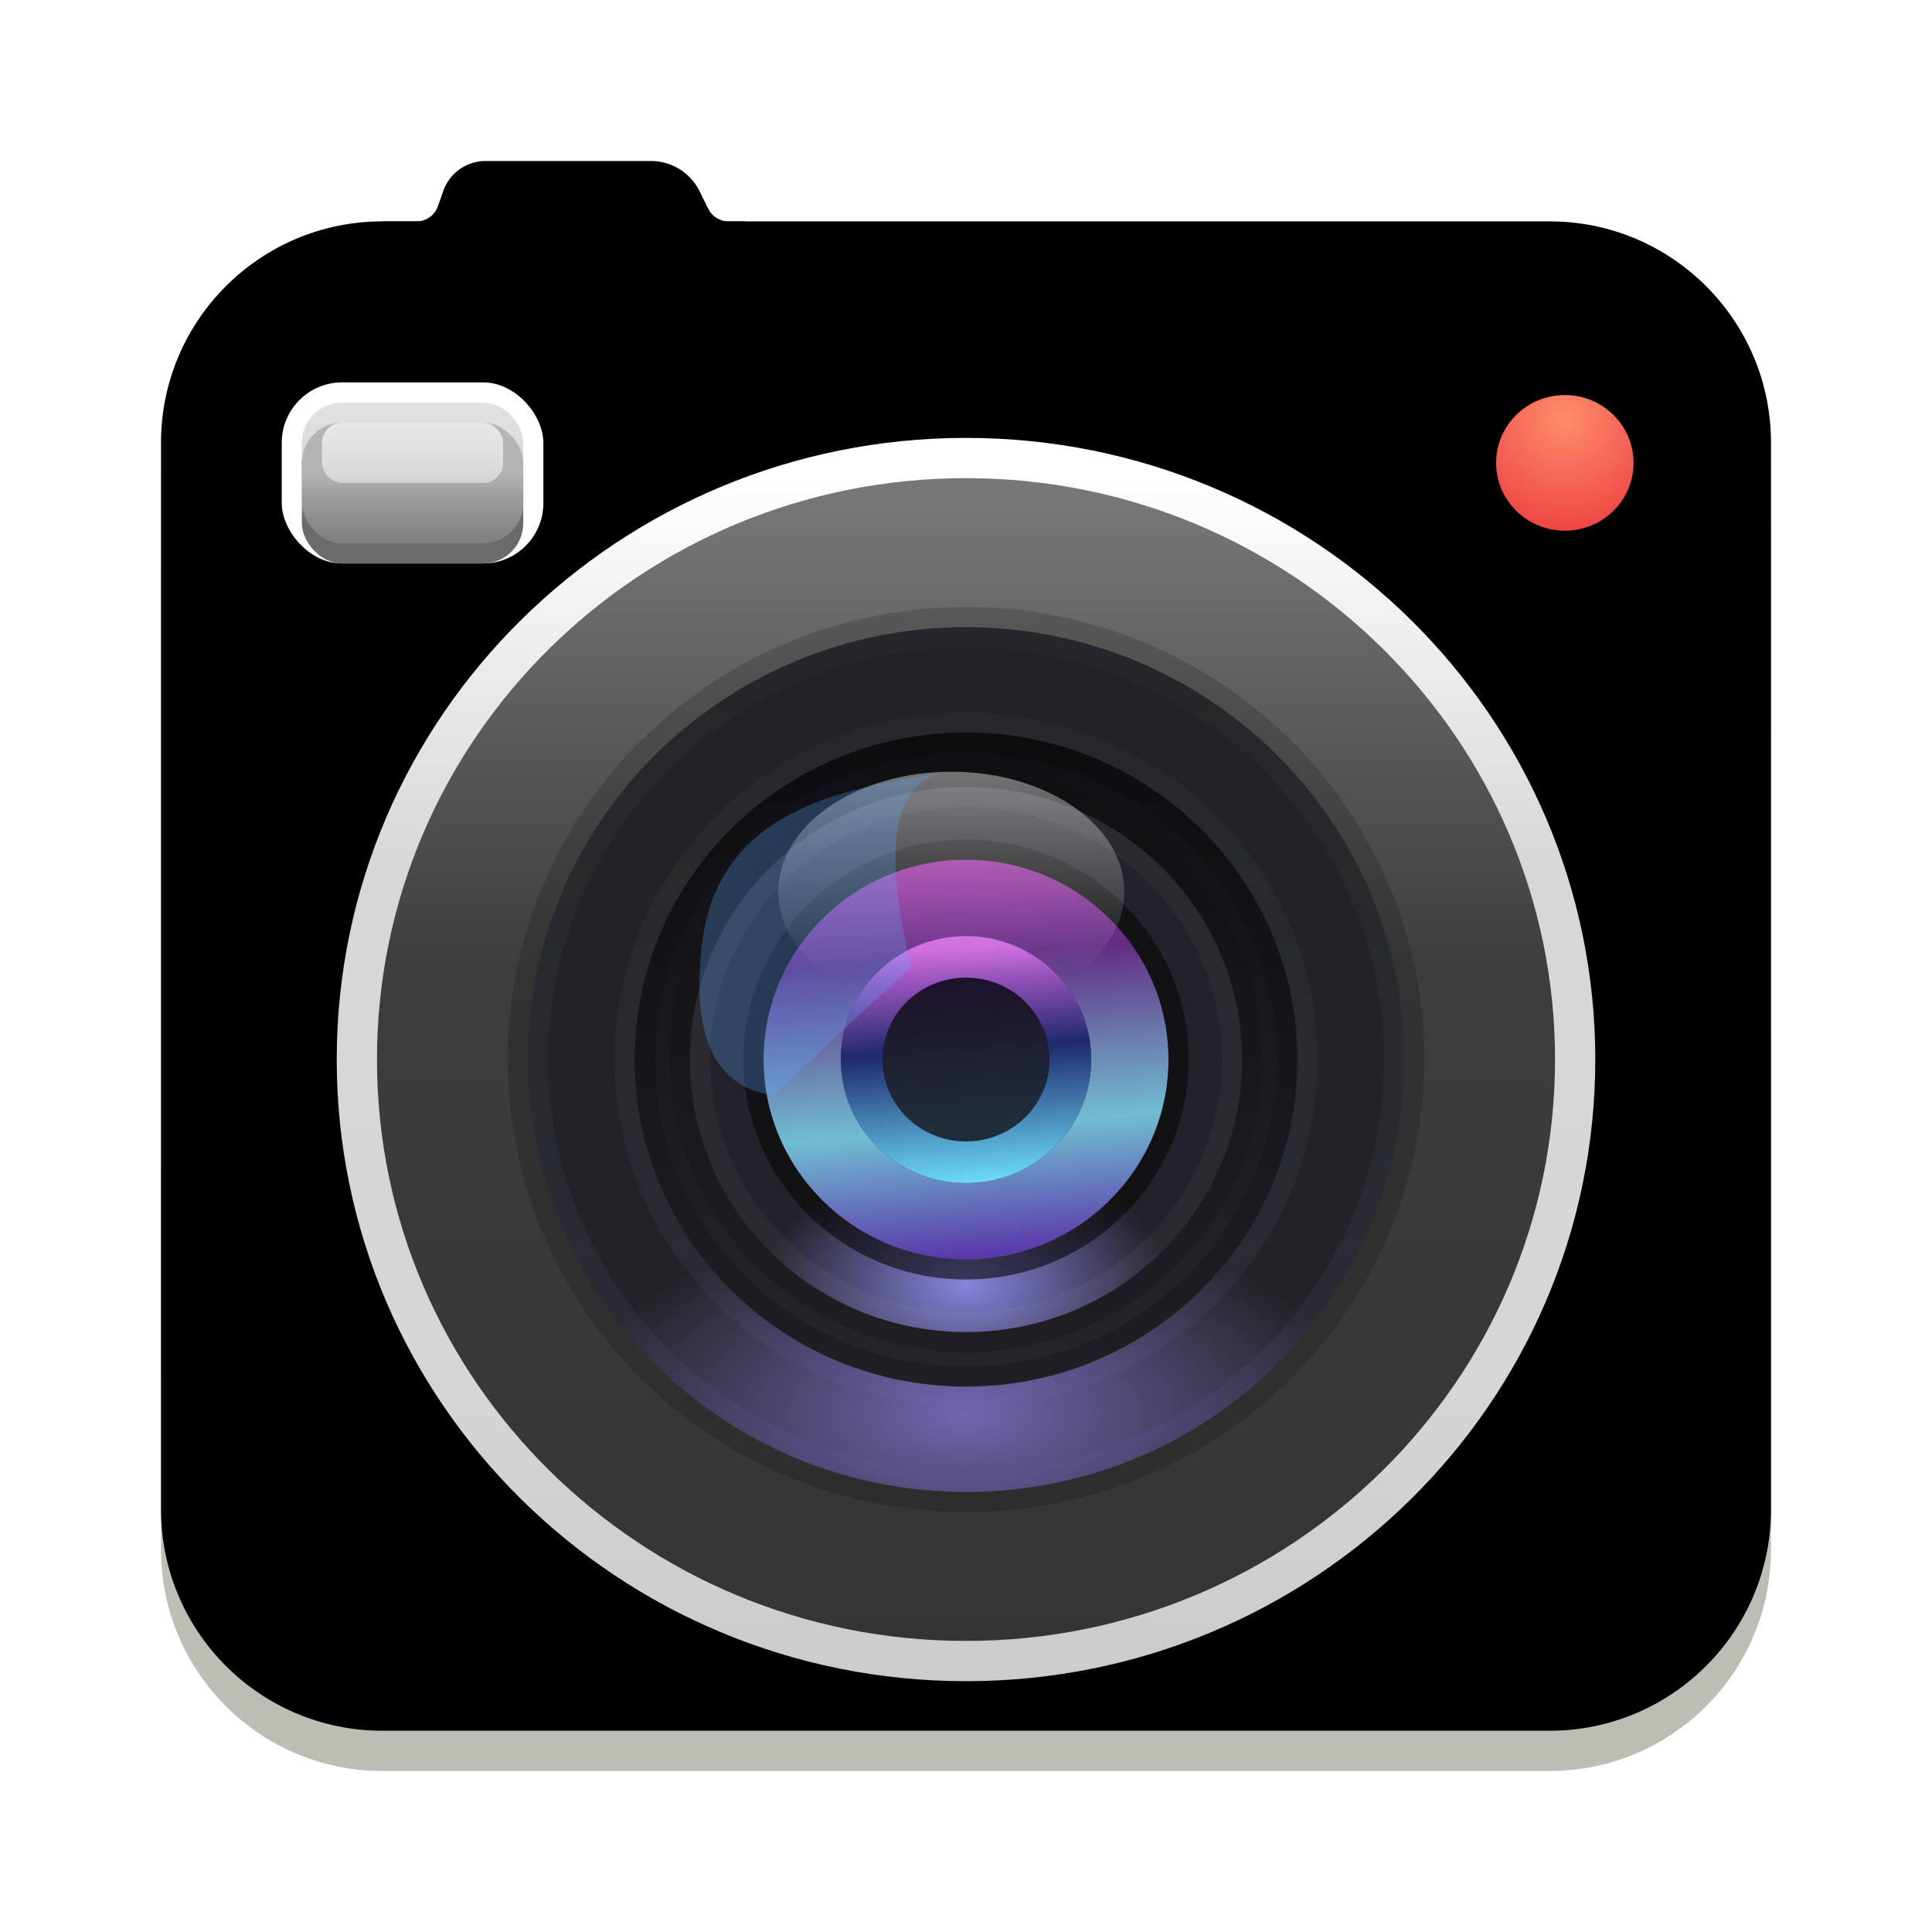 <?xml version="1.0" encoding="UTF-8"?>
<svg width="96px" height="96px" viewBox="0 0 96 96" version="1.1" xmlns="http://www.w3.org/2000/svg" xmlns:xlink="http://www.w3.org/1999/xlink">
    <title>apps/96/deepin-camera</title>
    <defs>
        <filter x="-8.7%" y="-6.4%" width="117.5%" height="117.9%" filterUnits="objectBoundingBox" id="filter-1">
            <feOffset dx="0" dy="2" in="SourceAlpha" result="shadowOffsetOuter1"></feOffset>
            <feGaussianBlur stdDeviation="2" in="shadowOffsetOuter1" result="shadowBlurOuter1"></feGaussianBlur>
            <feColorMatrix values="0 0 0 0 0   0 0 0 0 0   0 0 0 0 0  0 0 0 0.2 0" type="matrix" in="shadowBlurOuter1" result="shadowMatrixOuter1"></feColorMatrix>
            <feMerge>
                <feMergeNode in="shadowMatrixOuter1"></feMergeNode>
                <feMergeNode in="SourceGraphic"></feMergeNode>
            </feMerge>
        </filter>
        <linearGradient x1="47.85%" y1="3.023%" x2="47.85%" y2="71.399%" id="linearGradient-2">
            <stop stop-color="#E6E6E6" offset="0%"></stop>
            <stop stop-color="#BDBDB6" offset="100%"></stop>
        </linearGradient>
        <path d="M13.762,2.243 L14.02,1.5 C14.331,0.602 15.177,-1.93653752e-14 16.127,-1.95399252e-14 L24.347,-1.9095836e-14 C25.371,-1.92839849e-14 26.307,0.582 26.76,1.5 L27.191,2.373 C27.38,2.757 27.771,3 28.2,3 L29,3 L29,3 L29,9 L11,9 L11,3 L12.699,3 C13.179,3 13.606,2.696 13.762,2.243 Z" id="path-3"></path>
        <filter x="-5.6%" y="-11.1%" width="111.1%" height="122.2%" filterUnits="objectBoundingBox" id="filter-4">
            <feOffset dx="0" dy="-2" in="SourceAlpha" result="shadowOffsetInner1"></feOffset>
            <feComposite in="shadowOffsetInner1" in2="SourceAlpha" operator="arithmetic" k2="-1" k3="1" result="shadowInnerInner1"></feComposite>
            <feColorMatrix values="0 0 0 0 0.13   0 0 0 0 0.13   0 0 0 0 0.13  0 0 0 0.3 0" type="matrix" in="shadowInnerInner1"></feColorMatrix>
        </filter>
        <linearGradient x1="47.85%" y1="8.712%" x2="49.964%" y2="89.959%" id="linearGradient-5">
            <stop stop-color="#F3F3F3" offset="0%"></stop>
            <stop stop-color="#BDBDB6" offset="100%"></stop>
        </linearGradient>
        <path d="M80,14 L80,67 C80,73.075 75.075,78 69,78 L11,78 C4.925,78 0,73.075 0,67 L0,14 C0,7.925 4.925,3 11,3 L69,3 C75.075,3 80,7.925 80,14 Z" id="path-6"></path>
        <filter x="-1.2%" y="-1.3%" width="102.5%" height="102.7%" filterUnits="objectBoundingBox" id="filter-7">
            <feOffset dx="0" dy="-2" in="SourceAlpha" result="shadowOffsetInner1"></feOffset>
            <feComposite in="shadowOffsetInner1" in2="SourceAlpha" operator="arithmetic" k2="-1" k3="1" result="shadowInnerInner1"></feComposite>
            <feColorMatrix values="0 0 0 0 0.13   0 0 0 0 0.13   0 0 0 0 0.13  0 0 0 0.3 0" type="matrix" in="shadowInnerInner1"></feColorMatrix>
        </filter>
        <linearGradient x1="50%" y1="1.972%" x2="50%" y2="95.753%" id="linearGradient-8">
            <stop stop-color="#B8B8B8" stop-opacity="0.707" offset="0%"></stop>
            <stop stop-color="#A3A3A3" stop-opacity="0.756" offset="52.375%"></stop>
            <stop stop-color="#707070" stop-opacity="0.35" offset="100%"></stop>
        </linearGradient>
        <rect id="path-9" x="7" y="10" width="11" height="7" rx="2"></rect>
        <filter x="-31.8%" y="-35.7%" width="163.6%" height="200.0%" filterUnits="objectBoundingBox" id="filter-10">
            <feOffset dx="0" dy="1" in="SourceAlpha" result="shadowOffsetOuter1"></feOffset>
            <feGaussianBlur stdDeviation="1" in="shadowOffsetOuter1" result="shadowBlurOuter1"></feGaussianBlur>
            <feComposite in="shadowBlurOuter1" in2="SourceAlpha" operator="out" result="shadowBlurOuter1"></feComposite>
            <feColorMatrix values="0 0 0 0 0   0 0 0 0 0   0 0 0 0 0  0 0 0 0.078 0" type="matrix" in="shadowBlurOuter1"></feColorMatrix>
        </filter>
        <linearGradient x1="50%" y1="0.854%" x2="50%" y2="100%" id="linearGradient-11">
            <stop stop-color="#FFFFFF" offset="0%"></stop>
            <stop stop-color="#FFFFFF" stop-opacity="0.677" offset="100%"></stop>
        </linearGradient>
        <radialGradient cx="50.277%" cy="17.553%" fx="50.277%" fy="17.553%" r="93.217%" gradientTransform="translate(0.503, 0.175), scale(0.987, 1), rotate(73.254), translate(-0.503, -0.175)" id="radialGradient-12">
            <stop stop-color="#FE8C6C" offset="0%"></stop>
            <stop stop-color="#EC3E3E" offset="100%"></stop>
        </radialGradient>
        <ellipse id="path-13" cx="4.39" cy="4.333" rx="3.415" ry="3.37"></ellipse>
        <filter x="-51.2%" y="-37.1%" width="202.5%" height="203.8%" filterUnits="objectBoundingBox" id="filter-14">
            <feOffset dx="0" dy="1" in="SourceAlpha" result="shadowOffsetOuter1"></feOffset>
            <feGaussianBlur stdDeviation="1" in="shadowOffsetOuter1" result="shadowBlurOuter1"></feGaussianBlur>
            <feColorMatrix values="0 0 0 0 0   0 0 0 0 0   0 0 0 0 0  0 0 0 0.261 0" type="matrix" in="shadowBlurOuter1"></feColorMatrix>
        </filter>
        <filter x="-14.5%" y="-13.0%" width="129.0%" height="129.4%" filterUnits="objectBoundingBox" id="filter-15">
            <feOffset dx="0" dy="1" in="SourceAlpha" result="shadowOffsetOuter1"></feOffset>
            <feGaussianBlur stdDeviation="2" in="shadowOffsetOuter1" result="shadowBlurOuter1"></feGaussianBlur>
            <feColorMatrix values="0 0 0 0 0   0 0 0 0 0   0 0 0 0 0  0 0 0 0.3 0" type="matrix" in="shadowBlurOuter1" result="shadowMatrixOuter1"></feColorMatrix>
            <feMerge>
                <feMergeNode in="shadowMatrixOuter1"></feMergeNode>
                <feMergeNode in="SourceGraphic"></feMergeNode>
            </feMerge>
        </filter>
        <linearGradient x1="50%" y1="0%" x2="50%" y2="106.422%" id="linearGradient-16">
            <stop stop-color="#0F0E12" offset="0%"></stop>
            <stop stop-color="#2A272D" offset="100%"></stop>
        </linearGradient>
        <linearGradient x1="50%" y1="3.47%" x2="50%" y2="99.581%" id="linearGradient-17">
            <stop stop-color="#777777" offset="0%"></stop>
            <stop stop-color="#3D3D3D" offset="40.41%"></stop>
            <stop stop-color="#383838" offset="74.034%"></stop>
            <stop stop-color="#343434" offset="100%"></stop>
        </linearGradient>
        <linearGradient x1="50%" y1="1.707%" x2="50%" y2="99.868%" id="linearGradient-18">
            <stop stop-color="#FFFFFF" offset="0%"></stop>
            <stop stop-color="#D7D7D7" offset="32.755%"></stop>
            <stop stop-color="#D6D6D6" offset="75.931%"></stop>
            <stop stop-color="#CCCCCC" offset="100%"></stop>
        </linearGradient>
        <radialGradient cx="50%" cy="91.444%" fx="50%" fy="91.444%" r="23.262%" gradientTransform="translate(0.5, 0.914), scale(0.987, 1), rotate(90), scale(1, 1.928), translate(-0.5, -0.914)" id="radialGradient-19">
            <stop stop-color="#7066AE" offset="0%"></stop>
            <stop stop-color="#232327" offset="100%"></stop>
        </radialGradient>
        <linearGradient x1="50%" y1="2.705%" x2="50%" y2="96.19%" id="linearGradient-20">
            <stop stop-color="#9CEAB0" stop-opacity="0.02" offset="0%"></stop>
            <stop stop-color="#736FD8" stop-opacity="0.089" offset="100%"></stop>
        </linearGradient>
        <path d="M29.269,7.403 C41.291,7.403 51.037,17.022 51.037,28.889 C51.037,40.755 41.291,50.375 29.269,50.375 C17.246,50.375 7.5,40.755 7.5,28.889 C7.5,17.022 17.246,7.403 29.269,7.403 Z M29.269,12.639 C20.176,12.639 12.805,19.914 12.805,28.889 C12.805,37.864 20.176,45.139 29.269,45.139 C38.361,45.139 45.732,37.864 45.732,28.889 C45.732,19.914 38.361,12.639 29.269,12.639 Z" id="path-21"></path>
        <radialGradient cx="50%" cy="91.243%" fx="50%" fy="91.243%" r="23.464%" gradientTransform="translate(0.5, 0.912), scale(0.987, 1), rotate(90), scale(1, 1.572), translate(-0.5, -0.912)" id="radialGradient-22">
            <stop stop-color="#8784DE" offset="0%"></stop>
            <stop stop-color="#232129" offset="100%"></stop>
        </radialGradient>
        <linearGradient x1="50%" y1="-25.022%" x2="60.506%" y2="98.711%" id="linearGradient-23">
            <stop stop-color="#5B0386" offset="0%"></stop>
            <stop stop-color="#9F28A1" offset="17.01%"></stop>
            <stop stop-color="#622C81" offset="39.319%"></stop>
            <stop stop-color="#71BDD2" offset="74.089%"></stop>
            <stop stop-color="#5A38AA" offset="100%"></stop>
        </linearGradient>
        <linearGradient x1="50.263%" y1="4.891%" x2="57.115%" y2="98.711%" id="linearGradient-24">
            <stop stop-color="#CD66E0" offset="0%"></stop>
            <stop stop-color="#1F296C" offset="43.51%"></stop>
            <stop stop-color="#6BD9F6" offset="100%"></stop>
        </linearGradient>
        <linearGradient x1="50%" y1="1.46%" x2="50%" y2="85.758%" id="linearGradient-25">
            <stop stop-color="#FFFFFF" stop-opacity="0.9" offset="0%"></stop>
            <stop stop-color="#FFFFFF" stop-opacity="0" offset="100%"></stop>
        </linearGradient>
        <filter x="-63.7%" y="-49.0%" width="227.4%" height="198.0%" filterUnits="objectBoundingBox" id="filter-26">
            <feGaussianBlur stdDeviation="2.625" in="SourceGraphic"></feGaussianBlur>
        </filter>
    </defs>
    <g id="apps/96/deepin-camera" stroke="none" stroke-width="1" fill="none" fill-rule="evenodd">
        <g id="编组-2" filter="url(#filter-1)" transform="translate(8, 8)">
            <g id="路径">
                <use fill="url(#linearGradient-2)" fill-rule="evenodd" xlink:href="#path-3"></use>
                <use fill="black" fill-opacity="1" filter="url(#filter-4)" xlink:href="#path-3"></use>
            </g>
            <g id="路径">
                <use fill="url(#linearGradient-5)" fill-rule="evenodd" xlink:href="#path-6"></use>
                <use fill="black" fill-opacity="1" filter="url(#filter-7)" xlink:href="#path-6"></use>
            </g>
            <rect id="矩形" fill="#FFFFFF" x="6" y="9" width="13" height="9" rx="3"></rect>
            <g id="矩形" opacity="0.58">
                <use fill="black" fill-opacity="1" filter="url(#filter-10)" xlink:href="#path-9"></use>
                <use fill="url(#linearGradient-8)" fill-rule="evenodd" xlink:href="#path-9"></use>
            </g>
            <rect id="矩形" fill="url(#linearGradient-11)" opacity="0.683" x="8" y="11" width="9" height="3" rx="1"></rect>
            <g id="编组" transform="translate(65.366, 8.667)">
                <ellipse id="椭圆形" fill-opacity="0.08" fill="#000000" cx="4.39" cy="4.333" rx="4.39" ry="4.333"></ellipse>
                <g id="椭圆形">
                    <use fill="black" fill-opacity="1" filter="url(#filter-14)" xlink:href="#path-13"></use>
                    <use fill="url(#radialGradient-12)" fill-rule="evenodd" xlink:href="#path-13"></use>
                </g>
            </g>
            <g id="编组-6" filter="url(#filter-15)" transform="translate(10.732, 12.759)">
                <g id="Group-6">
                    <ellipse id="Oval备份-8" fill="url(#linearGradient-16)" cx="29.408" cy="29.088" rx="16.893" ry="16.536"></ellipse>
                    <path d="M29.269,-1 C37.625,-1 45.191,2.344 50.667,7.75 C56.148,13.16 59.537,20.634 59.537,28.889 C59.537,37.144 56.148,44.618 50.667,50.028 C45.191,55.433 37.625,58.778 29.269,58.778 C20.912,58.778 13.346,55.433 7.87,50.028 C2.389,44.618 -1,37.144 -1,28.889 C-1,20.634 2.389,13.16 7.87,7.75 C13.346,2.344 20.912,-1 29.269,-1 Z M28.903,10.028 C23.722,10.028 19.031,12.1 15.635,15.451 C12.245,18.798 10.146,23.421 10.146,28.528 C10.146,33.635 12.245,38.258 15.635,41.605 C19.031,44.956 23.722,47.028 28.903,47.028 C34.084,47.028 38.775,44.956 42.17,41.605 C45.561,38.258 47.659,33.635 47.659,28.528 C47.659,23.421 45.561,18.798 42.17,15.451 C38.775,12.1 34.084,10.028 28.903,10.028 Z" id="形状结合" stroke="url(#linearGradient-18)" stroke-width="2" fill="url(#linearGradient-17)"></path>
                    <g id="形状结合备份">
                        <use fill="url(#radialGradient-19)" fill-rule="evenodd" xlink:href="#path-21"></use>
                        <path stroke-opacity="0.166" stroke="#000000" stroke-width="1" d="M29.269,6.903 C35.417,6.903 40.983,9.363 45.012,13.34 C49.044,17.319 51.537,22.817 51.537,28.889 C51.537,34.961 49.044,40.458 45.012,44.438 C40.983,48.415 35.417,50.875 29.269,50.875 C23.12,50.875 17.554,48.415 13.525,44.438 C9.493,40.458 7,34.961 7,28.889 C7,22.817 9.493,17.319 13.525,13.34 C17.554,9.363 23.12,6.903 29.269,6.903 Z M29.269,13.139 C24.86,13.139 20.868,14.902 17.978,17.754 C15.091,20.604 13.305,24.54 13.305,28.889 C13.305,33.237 15.091,37.174 17.978,40.024 C20.868,42.875 24.86,44.639 29.269,44.639 C33.677,44.639 37.669,42.875 40.559,40.024 C43.446,37.174 45.232,33.237 45.232,28.889 C45.232,24.54 43.446,20.604 40.559,17.754 C37.669,14.902 33.677,13.139 29.269,13.139 Z"></path>
                        <path stroke="url(#linearGradient-20)" stroke-width="1" d="M29.269,7.903 C35.142,7.903 40.46,10.252 44.31,14.052 C48.157,17.849 50.537,23.094 50.537,28.889 C50.537,34.683 48.157,39.929 44.31,43.726 C40.46,47.526 35.142,49.875 29.269,49.875 C23.395,49.875 18.077,47.526 14.227,43.726 C10.38,39.929 8,34.683 8,28.889 C8,23.094 10.38,17.849 14.227,14.052 C18.077,10.252 23.395,7.903 29.269,7.903 Z M29.269,12.139 C24.585,12.139 20.345,14.013 17.276,17.043 C14.204,20.074 12.305,24.263 12.305,28.889 C12.305,33.515 14.204,37.703 17.276,40.735 C20.345,43.765 24.585,45.639 29.269,45.639 C33.952,45.639 38.192,43.765 41.261,40.735 C44.333,37.703 46.232,33.515 46.232,28.889 C46.232,24.263 44.333,20.074 41.261,17.043 C38.192,14.013 33.952,12.139 29.269,12.139 Z" stroke-linejoin="square"></path>
                    </g>
                    <ellipse id="Oval" fill="url(#radialGradient-22)" cx="29.269" cy="28.889" rx="13.72" ry="13.542"></ellipse>
                    <path d="M29.269,14.347 C37.395,14.347 43.988,20.855 43.988,28.889 C43.988,36.923 37.395,43.431 29.269,43.431 C21.142,43.431 14.549,36.923 14.549,28.889 C14.549,20.855 21.142,14.347 29.269,14.347 Z M29.269,15.347 C21.691,15.347 15.549,21.41 15.549,28.889 C15.549,36.368 21.691,42.431 29.269,42.431 C36.846,42.431 42.988,36.368 42.988,28.889 C42.988,21.41 36.846,15.347 29.269,15.347 Z" id="Oval" fill-opacity="0.229" fill="#100F0F" fill-rule="nonzero"></path>
                    <path d="M29.269,15.347 C36.846,15.347 42.988,21.41 42.988,28.889 C42.988,36.368 36.846,42.431 29.269,42.431 C21.691,42.431 15.549,36.368 15.549,28.889 C15.549,21.41 21.691,15.347 29.269,15.347 Z M29.269,16.347 C22.241,16.347 16.549,21.965 16.549,28.889 C16.549,35.813 22.241,41.431 29.269,41.431 C36.296,41.431 41.988,35.813 41.988,28.889 C41.988,21.965 36.296,16.347 29.269,16.347 Z" id="Oval" fill-opacity="0.04" fill="#FFFFFF" fill-rule="nonzero"></path>
                    <ellipse id="Oval" fill="url(#linearGradient-23)" cx="29.269" cy="28.889" rx="10.061" ry="9.931"></ellipse>
                    <path d="M29.269,17.958 C35.374,17.958 40.33,22.849 40.33,28.889 C40.33,34.929 35.374,39.819 29.269,39.819 C23.163,39.819 18.207,34.929 18.207,28.889 C18.207,22.849 23.163,17.958 29.269,17.958 Z M29.269,18.958 C23.712,18.958 19.207,23.404 19.207,28.889 C19.207,34.373 23.712,38.819 29.269,38.819 C34.825,38.819 39.33,34.373 39.33,28.889 C39.33,23.404 34.825,18.958 29.269,18.958 Z" id="Oval" fill-opacity="0.603" fill="#080808" fill-rule="nonzero"></path>
                    <ellipse id="Oval" fill-opacity="0.78" fill="#0A0611" cx="29.269" cy="28.889" rx="6.22" ry="6.139"></ellipse>
                    <path d="M29.269,22.75 C32.703,22.75 35.488,25.498 35.488,28.889 C35.488,32.279 32.703,35.028 29.269,35.028 C25.834,35.028 23.049,32.279 23.049,28.889 C23.049,25.498 25.834,22.75 29.269,22.75 Z M29.269,24.819 C26.97,24.819 25.118,26.647 25.118,28.889 C25.118,31.131 26.97,32.959 29.269,32.959 C31.567,32.959 33.419,31.131 33.419,28.889 C33.419,26.647 31.567,24.819 29.269,24.819 Z" id="Oval" fill="url(#linearGradient-24)" fill-rule="nonzero"></path>
                </g>
            </g>
            <g id="编组-12" transform="translate(26.754, 28.347)">
                <path d="M12.515,11.917 C17.263,11.917 21.113,9.249 21.113,5.958 C21.113,2.668 17.263,0 12.515,0 C7.767,0 3.917,2.668 3.917,5.958 C3.917,9.249 7.767,11.917 12.515,11.917 Z" id="椭圆形" fill="url(#linearGradient-25)" opacity="0.458"></path>
                <path d="M10.534,9.737 C9.05,3.607 9.66,0.361 12.363,0 C6.849,0.857 0.839,1.974 0.107,8.717 C-0.381,13.212 0.797,15.663 3.64,16.069 C7.748,12.256 9.924,10.247 10.168,10.043 C10.412,9.839 10.534,9.737 10.534,9.737 Z" id="路径-3" fill="#59AAFF" opacity="0.521" filter="url(#filter-26)"></path>
            </g>
        </g>
        <g id="Guide/96" transform="translate(3, 3)"></g>
    </g>
</svg>
